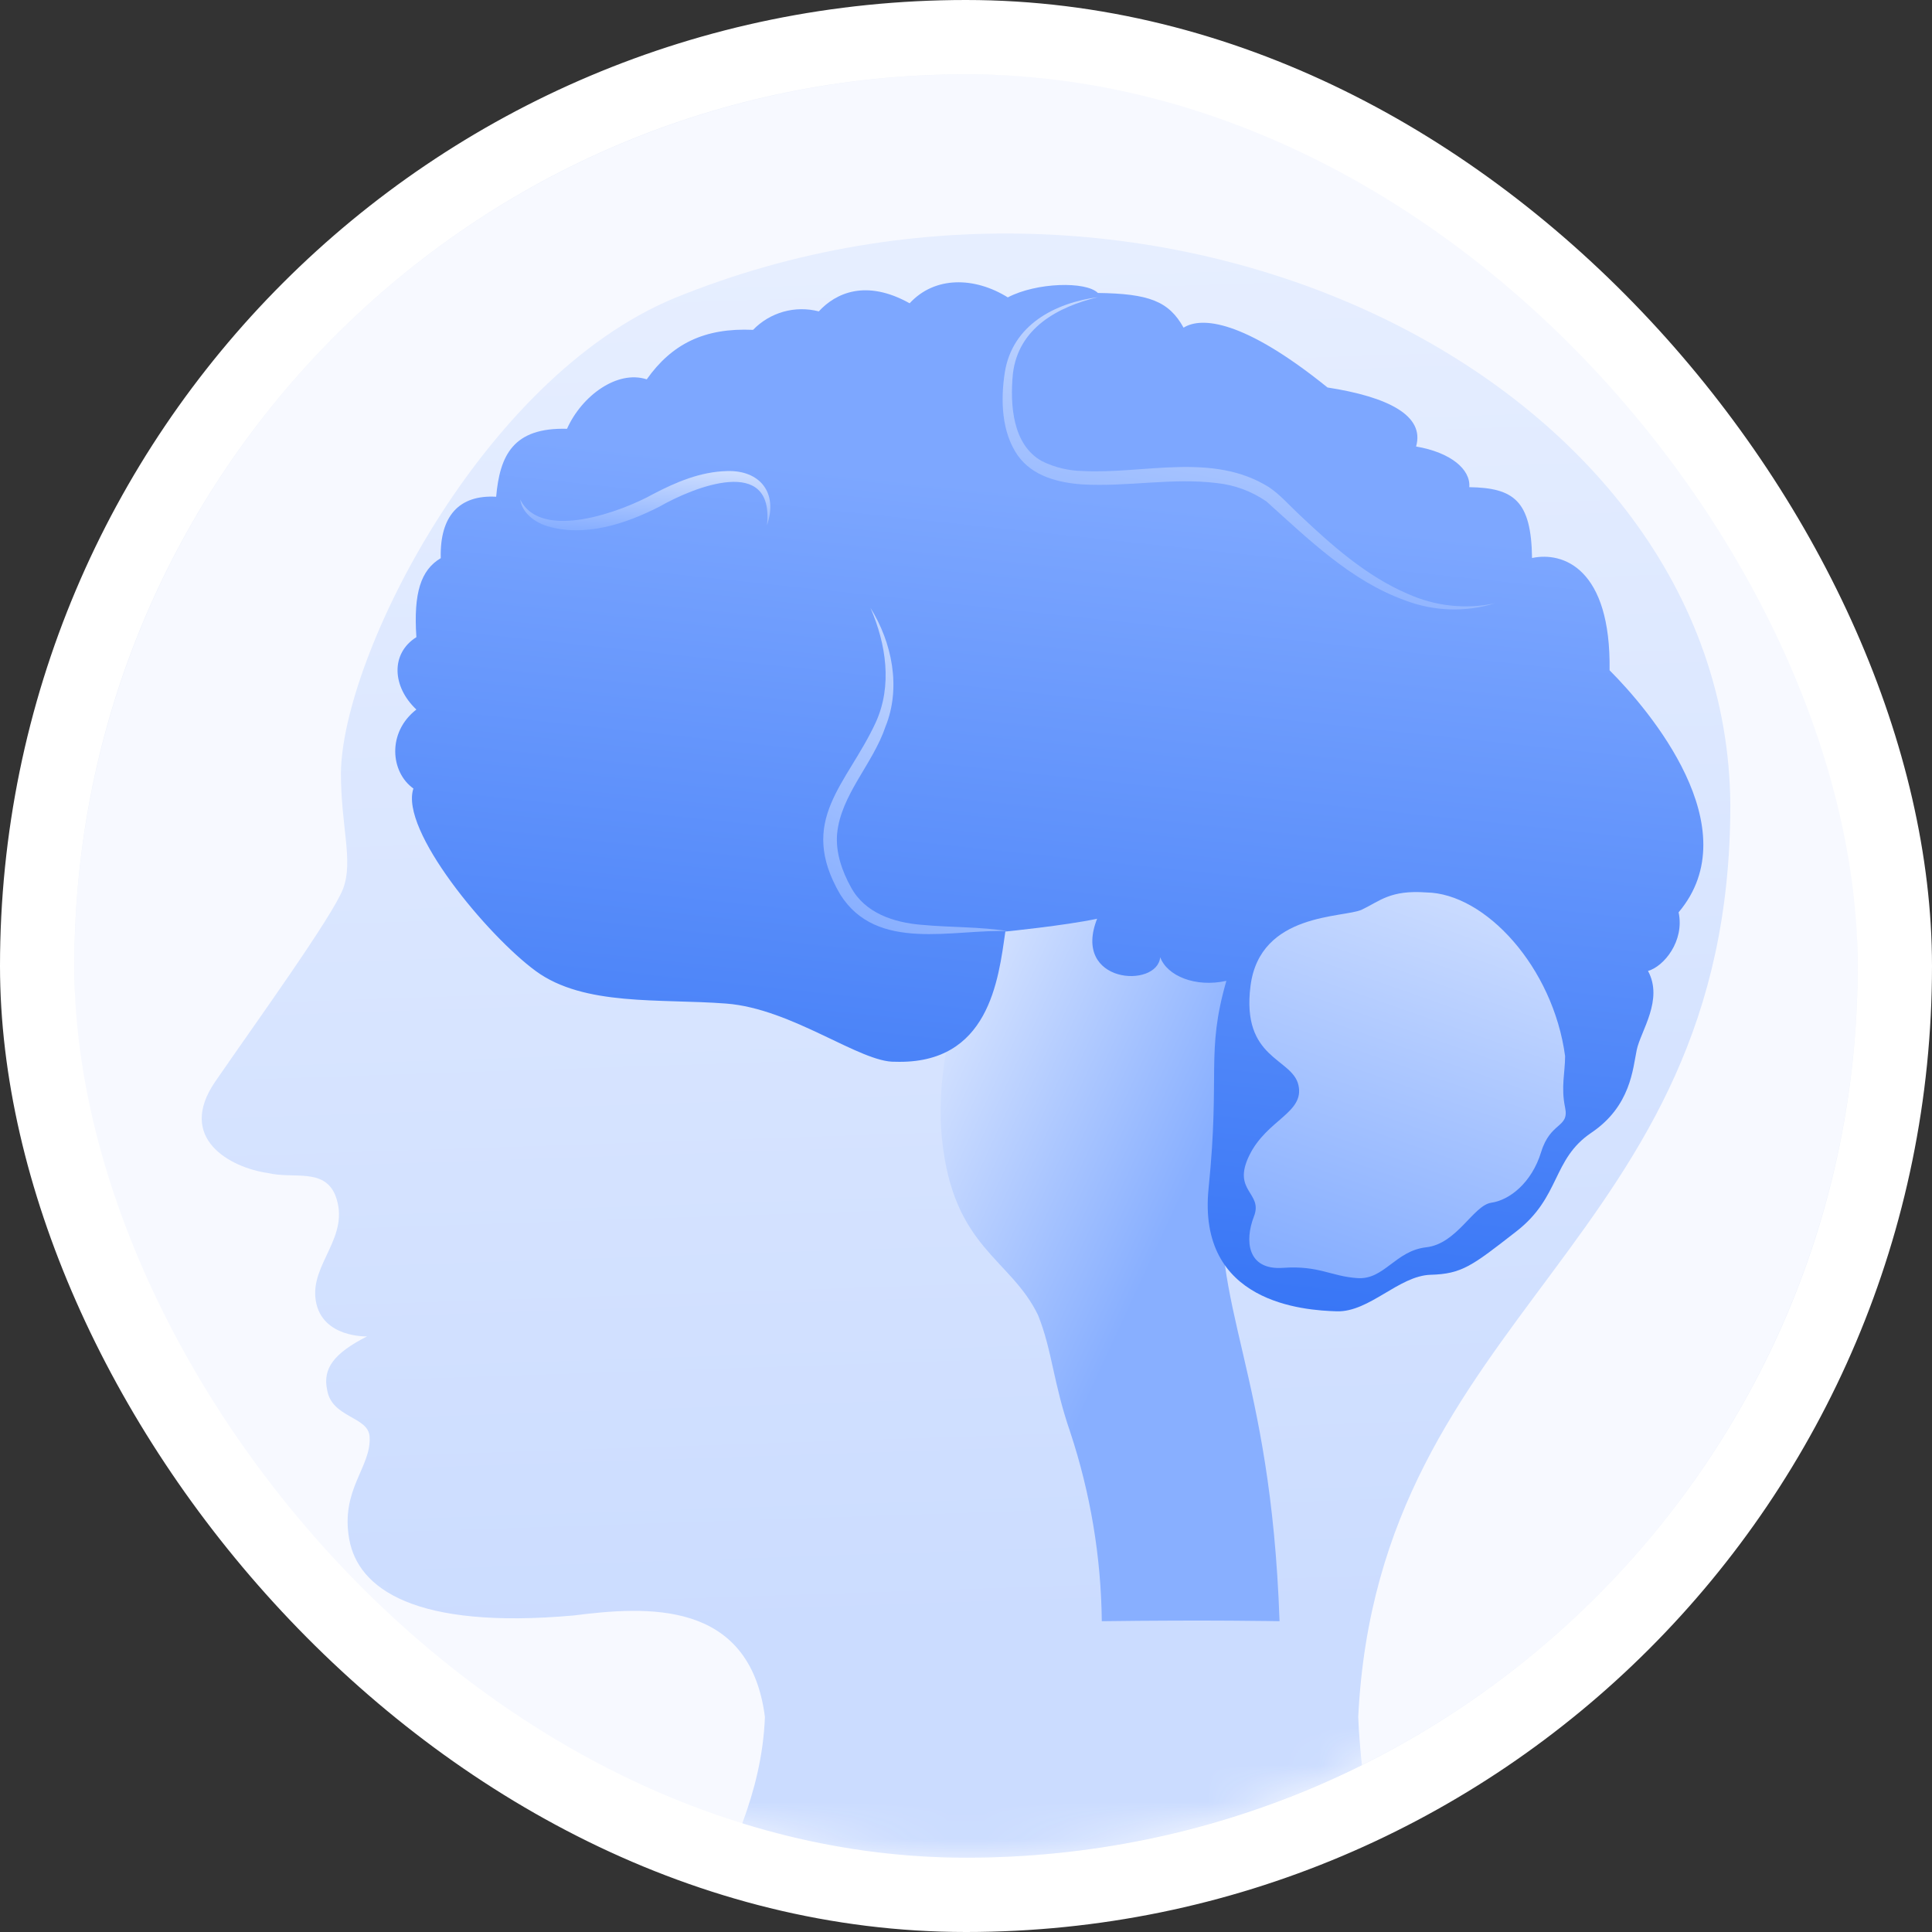 <svg width="52" height="52" viewBox="0 0 52 52" fill="none" xmlns="http://www.w3.org/2000/svg">
<rect x="0" y="0" width="52" height="52" fill="#333333" stroke="none"/>
<rect x="1" y="1" width="50" height="50" rx="25" fill="#EAEFFA"/>
<circle cx="26" cy="26" r="24" fill="#F7F9FF"/>
<mask id="mask0_506_30833" style="mask-type:alpha" maskUnits="userSpaceOnUse" x="2" y="2" width="48" height="48">
<circle cx="26" cy="26" r="24" fill="#EDF2FF"/>
</mask>
<g mask="url(#mask0_506_30833)">
<path d="M36.557 46.212C37.097 35.241 46.573 33.496 46.572 21.67C46.502 10.178 31.116 2.723 18.145 8.027C12.971 10.178 9.212 17.669 9.176 20.804C9.176 22.259 9.516 23.169 9.236 23.916C8.956 24.662 6.845 27.581 5.794 29.11C4.742 30.64 6.199 31.428 7.209 31.572C7.902 31.739 8.715 31.428 9.025 32.17C9.455 33.293 8.332 34.01 8.5 35.013C8.668 36.016 9.88 35.969 9.88 35.969C8.989 36.423 8.684 36.83 8.804 37.404C8.923 38.167 9.927 38.121 9.948 38.675C9.997 39.488 9.16 40.086 9.399 41.425C9.638 42.764 11.168 43.862 15.445 43.48C17.382 43.235 20.18 43.033 20.588 46.212C20.429 50.428 16.862 53.004 20.001 52.999C21.825 52.997 35.07 56.004 36.557 55.999C38.555 58.139 36.666 49.443 36.557 46.212Z" fill="url(#paint0_linear_506_30833)"/>
<path d="M28.803 22.285C26.032 24.501 25.107 28.443 25.354 30.659C25.655 33.598 27.202 33.863 27.941 35.401C28.322 36.354 28.344 37.206 28.803 38.538C29.348 40.183 29.636 41.902 29.655 43.635C32.557 43.596 34.439 43.635 34.439 43.635C34.203 36.813 32.557 35.284 32.913 31.52C33.269 27.756 38.747 25.639 35.34 22.934C31.933 20.23 28.803 22.285 28.803 22.285Z" fill="url(#paint1_linear_506_30833)"/>
<path d="M11.127 21.223C10.511 20.786 10.412 19.713 11.207 19.097C10.551 18.48 10.511 17.587 11.207 17.149C11.127 15.958 11.327 15.341 11.863 15.023C11.834 13.886 12.359 13.314 13.354 13.37C13.453 12.257 13.81 11.502 15.261 11.541C15.659 10.651 16.613 9.952 17.407 10.21C18.083 9.256 18.958 8.819 20.269 8.878C20.493 8.646 20.775 8.478 21.086 8.39C21.397 8.303 21.725 8.3 22.038 8.381C22.495 7.885 23.309 7.508 24.483 8.163C25.158 7.428 26.231 7.448 27.125 8.004C27.901 7.598 29.232 7.567 29.55 7.885C30.921 7.904 31.458 8.104 31.856 8.819C32.333 8.521 33.464 8.6 35.73 10.429C37.36 10.683 38.354 11.184 38.114 12.018C39.049 12.177 39.586 12.635 39.546 13.112C40.738 13.131 41.215 13.469 41.235 15.019C42.069 14.84 43.361 15.298 43.322 18.041C44.395 19.114 47.088 22.293 45.18 24.555C45.345 25.332 44.779 26.016 44.356 26.133C44.779 26.911 44.158 27.753 44.053 28.258C43.947 28.763 43.894 29.771 42.832 30.487C41.77 31.203 42.008 32.214 40.814 33.142C39.62 34.071 39.353 34.287 38.504 34.311C37.654 34.335 36.858 35.319 35.982 35.294C35.106 35.268 32.212 35.081 32.53 31.975C32.847 28.868 32.451 28.337 33.008 26.399C32.185 26.584 31.414 26.272 31.227 25.763C31.149 26.612 28.838 26.48 29.529 24.728C28.652 24.914 27.059 25.073 27.059 25.073C26.873 26.373 26.62 28.657 24.092 28.577C23.158 28.606 21.323 27.146 19.543 27.011C17.762 26.874 15.72 27.091 14.418 26.134C13.116 25.178 10.753 22.337 11.127 21.223Z" fill="url(#paint2_linear_506_30833)"/>
<path d="M38.387 24.02C39.979 24.043 41.803 26.034 42.125 28.426C42.125 28.865 42.009 29.257 42.125 29.811C42.24 30.365 41.733 30.18 41.479 31.01C41.224 31.84 40.625 32.302 40.141 32.371C39.656 32.439 39.218 33.478 38.387 33.571C37.557 33.664 37.257 34.447 36.542 34.401C35.828 34.356 35.503 34.056 34.534 34.124C33.565 34.193 33.497 33.387 33.75 32.741C34.003 32.095 33.152 32.071 33.623 31.102C34.093 30.133 35.11 29.957 34.949 29.212C34.787 28.467 33.404 28.519 33.658 26.534C33.913 24.549 36.172 24.712 36.657 24.482C37.141 24.252 37.418 23.95 38.387 24.02Z" fill="url(#paint3_linear_506_30833)"/>
<path d="M14.002 13.446C14.569 14.582 16.751 13.762 17.581 13.297C18.192 12.978 18.848 12.696 19.567 12.679C20.447 12.65 20.95 13.258 20.642 14.141C20.853 12.231 18.669 13.109 17.75 13.636C16.835 14.103 15.751 14.46 14.734 14.163C14.401 14.061 14.06 13.82 14.002 13.446Z" fill="url(#paint4_linear_506_30833)"/>
<path d="M29.547 7.999C28.474 8.258 27.406 8.826 27.262 10.064C27.182 10.894 27.251 11.976 28.048 12.414C28.392 12.583 28.767 12.672 29.147 12.677C30.776 12.765 32.641 12.164 34.151 13.111C34.457 13.314 34.701 13.602 34.97 13.851C35.85 14.683 36.779 15.509 37.891 15.984C38.63 16.317 39.451 16.406 40.241 16.237C39.45 16.482 38.604 16.456 37.828 16.163C36.364 15.641 35.229 14.522 34.084 13.495C33.685 13.221 33.228 13.052 32.752 13.002C31.545 12.853 30.365 13.107 29.13 13.038C28.495 12.995 27.787 12.819 27.392 12.257C26.955 11.626 26.93 10.774 27.043 10.032C27.245 8.738 28.404 8.151 29.547 7.999Z" fill="url(#paint5_linear_506_30833)"/>
<path d="M27.159 25.061C25.651 24.999 23.599 25.647 22.612 24.07C21.448 22.07 22.798 21.117 23.57 19.446C24.021 18.459 23.852 17.336 23.428 16.36C24.008 17.288 24.259 18.507 23.833 19.557C23.493 20.567 22.634 21.385 22.531 22.44C22.487 22.945 22.665 23.45 22.904 23.881C23.284 24.582 24.063 24.83 24.8 24.891C25.582 24.965 26.379 24.94 27.159 25.066V25.061Z" fill="url(#paint6_linear_506_30833)"/>
</g>
<rect x="1" y="1" width="50" height="50" rx="25" stroke="white" stroke-width="2"/>
<defs>
<linearGradient id="paint0_linear_506_30833" x1="11.812" y1="44.27" x2="10.575" y2="7.377" gradientUnits="userSpaceOnUse">
<stop stop-color="#CBDCFF"/>
<stop offset="1" stop-color="#E6EEFF"/>
</linearGradient>
<linearGradient id="paint1_linear_506_30833" x1="27.043" y1="42.547" x2="17.781" y2="38.267" gradientUnits="userSpaceOnUse">
<stop stop-color="#88AFFF"/>
<stop offset="1" stop-color="#ECF2FF"/>
</linearGradient>
<linearGradient id="paint2_linear_506_30833" x1="40.309" y1="14.286" x2="37.444" y2="41.188" gradientUnits="userSpaceOnUse">
<stop offset="0.01" stop-color="#7DA7FF"/>
<stop offset="1" stop-color="#2669F3"/>
</linearGradient>
<linearGradient id="paint3_linear_506_30833" x1="34.822" y1="33.892" x2="40.143" y2="18.714" gradientUnits="userSpaceOnUse">
<stop stop-color="#88AFFF"/>
<stop offset="1" stop-color="#ECF2FF"/>
</linearGradient>
<linearGradient id="paint4_linear_506_30833" x1="15.046" y1="14.193" x2="15.226" y2="11.592" gradientUnits="userSpaceOnUse">
<stop stop-color="#88AFFF"/>
<stop offset="1" stop-color="#ECF2FF"/>
</linearGradient>
<linearGradient id="paint5_linear_506_30833" x1="29.042" y1="15.989" x2="31.51" y2="2.666" gradientUnits="userSpaceOnUse">
<stop stop-color="#88AFFF"/>
<stop offset="1" stop-color="#ECF2FF"/>
</linearGradient>
<linearGradient id="paint6_linear_506_30833" x1="22.934" y1="24.709" x2="28.782" y2="13.31" gradientUnits="userSpaceOnUse">
<stop stop-color="#88AFFF"/>
<stop offset="1" stop-color="#ECF2FF"/>
</linearGradient>
</defs>
</svg>
